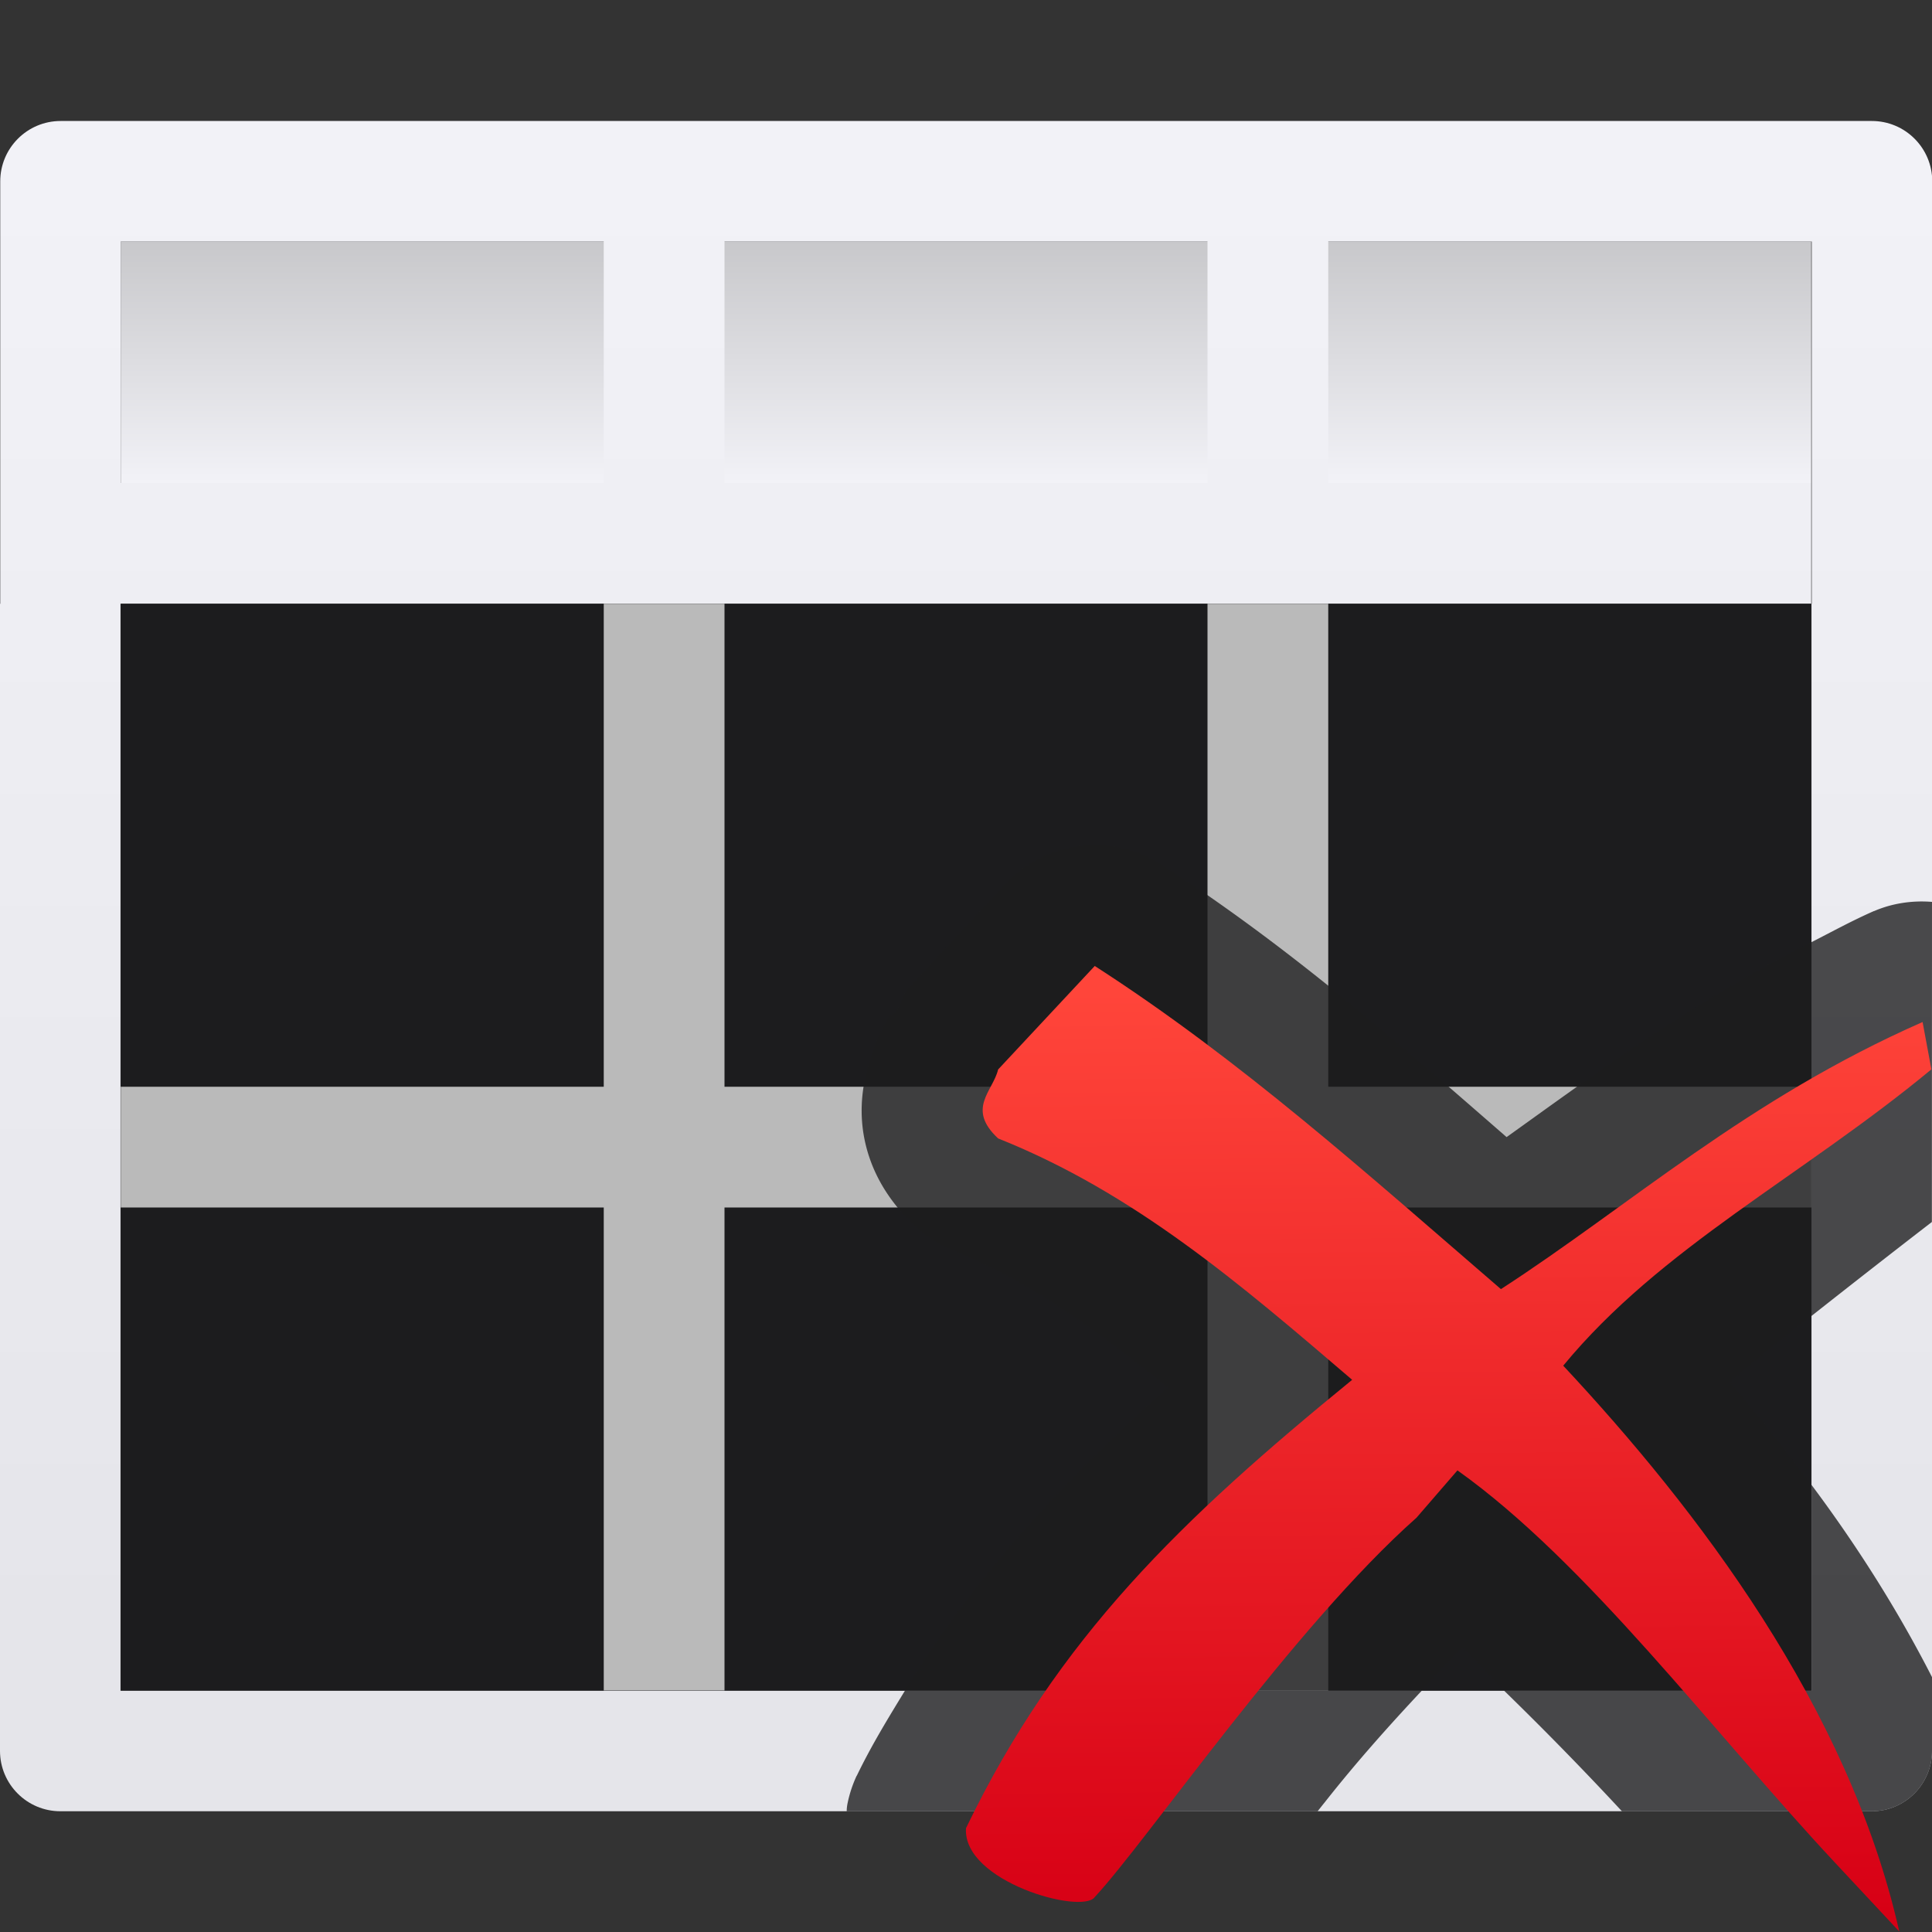 <svg viewBox="0 0 16 16" xmlns="http://www.w3.org/2000/svg" xmlns:xlink="http://www.w3.org/1999/xlink"><rect x="0" y="0" width="16" height="16" fill="#333333" stroke="none"/><linearGradient id="a" gradientTransform="matrix(.583 0 0 .678 -.75 -.034)" gradientUnits="userSpaceOnUse" x1="13.286" x2="13.286" y1="3" y2="5.95"><stop offset="0" stop-color="#c8c8cb"/><stop offset="1" stop-color="#f2f2f7"/></linearGradient><linearGradient id="b" gradientUnits="userSpaceOnUse" x1="-10.5" x2="-10.5" y1="1.5" y2="13.5"><stop offset="0" stop-color="#f2f2f7"/><stop offset="1" stop-color="#e5e5ea"/></linearGradient><linearGradient id="c" gradientTransform="matrix(.806 0 0 .8 3.161 3.202)" gradientUnits="userSpaceOnUse" x1="11.193" x2="11.111" y1="15.846" y2="6.233"><stop offset="0" stop-color="#d70015"/><stop offset="1" stop-color="#ff453a"/></linearGradient>
/&amp;amp;amp;amp;gt;<path d="m1 2h14v2h-14z" fill="url(#a)" stroke-width=".629"/><path d="m.502 1.002c-.276-0-.5.224-.5.5v3.498h-.002v9.5c-0.0.276.224.5.5.5h15c.276 0.0.5-.224.5-.5v-9.5h.002v-3.498c0-.276-.224-.5-.5-.5zm.498.998h4v2h-4zm5 0h4v2h-4zm5 0h4.004v3h-.002v9.002h-14.004v-9.002h.002 14v-1h-4z" fill="url(#b)"/><path d="m1 5h14v9h-14z" fill="#1c1c1e"/><path d="m5 5v4h-4v1h4v4h1v-4h4v4h1v-4h4v-1h-4v-4h-1v4h-4v-4z" fill="#bababa"/><path d="m9.035 6.998c-.264.008-.523.124-.703.316l-.799.857a.343.343 0 0 0 -.002.002c-.053.057-.069.136-.107.203-.016.013-.036.026-.045.035-.055.057-.055.074-.066.096-.045.086-.075.169-.119.312-.061.197-.091.455-.004.736.082.265.241.462.393.604.091.085.199.153.314.199.62.247 1.189.663 1.773 1.133-.825.738-1.572 1.519-2.176 2.508h4.281c.112-.12.227-.246.334-.354.11.102.233.244.346.354h2.545v-1.705c-.221-.295-.445-.581-.672-.848.205-.181.437-.364.672-.549v-.898-1-1.197c-1.029.521-1.815 1.109-2.523 1.615-.894-.778-1.799-1.577-2.867-2.264a.343.343 0 0 0 -.002 0c-.169-.108-.37-.162-.57-.156zm6.965.471c-.163-.013-.328.011-.479.076a.343.343 0 0 0 -.002 0c-.186.082-.347.171-.518.258v3.096c.308-.243.64-.503.998-.779zm-.998 4.828v1.705h-2.545c.317.309.639.636.975.998h2.068c.276 0.0.5-.224.5-.5v-.611c-.294-.575-.634-1.105-.998-1.592zm-7.508 1.705c-.138.226-.277.452-.398.703a.343.343 0 0 0 -.002.002c-.033.071-.058.146-.074.223a.343.343 0 0 0 -.008.07h3.9c.02-.025.033-.042.059-.074.263-.334.535-.638.803-.924z" fill="#1c1c1e" fill-opacity=".784" stroke-width=".629"/><path d="m9.066 8-.8.857c-.043.181-.265.324 0 .571 1.128.45 2.007 1.207 2.932 1.999-1.409 1.15-2.437 2.134-3.198 3.713-.03.443.961.718 1.066.571.436-.469 1.648-2.241 2.665-3.142l.339-.392c1.075.766 2.101 2.15 3.126 3.248l.533.571c-.42-1.862-1.674-3.498-2.783-4.686.806-.979 1.98-1.569 3.049-2.454l-.073-.392c-1.452.639-2.426 1.522-3.492 2.212-1.101-.949-2.156-1.899-3.365-2.677z" fill="url(#c)"/></svg>